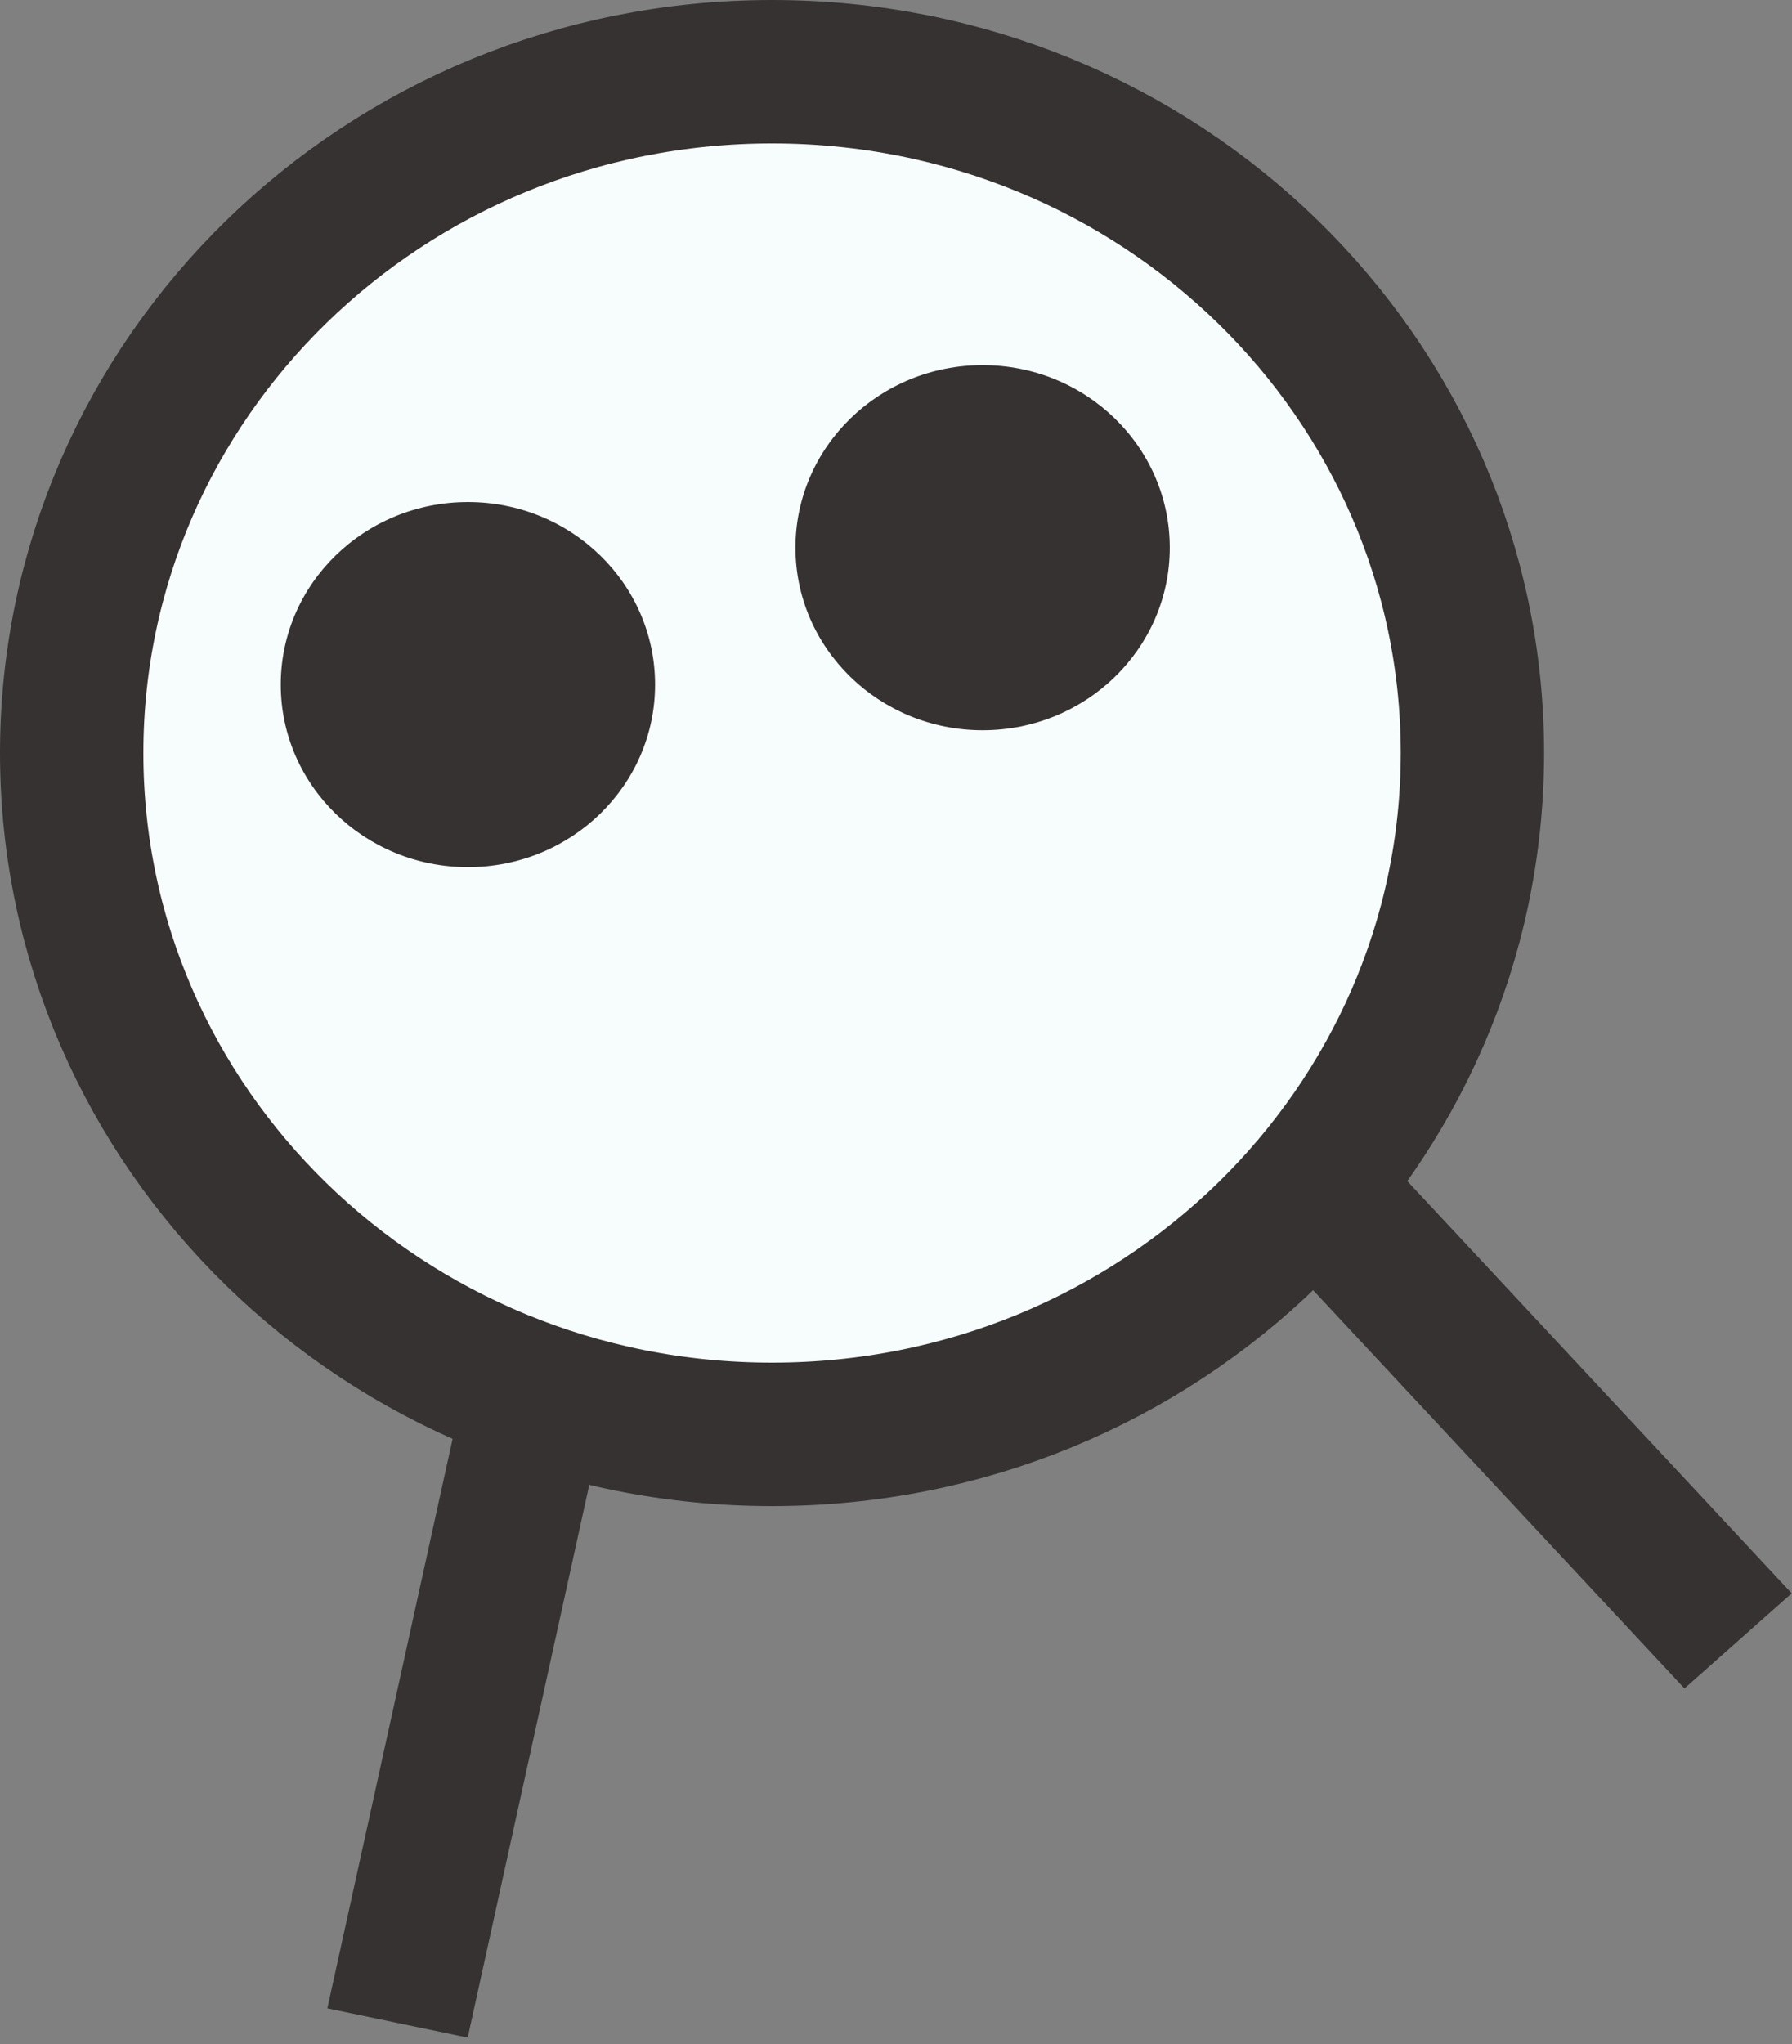 <svg width="50" height="57" viewBox="0 0 50 57" fill="none" xmlns="http://www.w3.org/2000/svg">
<rect x="0" y="0" width="50" height="57" fill="#808080" stroke="none"/>
<path d="M41.083 21C41.083 31.446 32.383 40 21.542 40C10.701 40 2 31.446 2 21C2 10.554 10.701 2 21.542 2C32.383 2 41.083 10.554 41.083 21Z" fill="#F7FCFC" stroke="#363232" stroke-width="4"/>
<ellipse cx="27.417" cy="15.273" rx="5.222" ry="5.091" fill="#363232"/>
<ellipse cx="13.056" cy="19.091" rx="5.222" ry="5.091" fill="#363232"/>
<line y1="-2" x2="19.143" y2="-2" transform="matrix(0.682 0.731 -0.748 0.663 33.944 33.091)" stroke="#363232" stroke-width="4"/>
<line y1="-2" x2="18.244" y2="-2" transform="matrix(-0.215 0.977 -0.979 -0.204 13.056 38.182)" stroke="#363232" stroke-width="4"/>
</svg>
